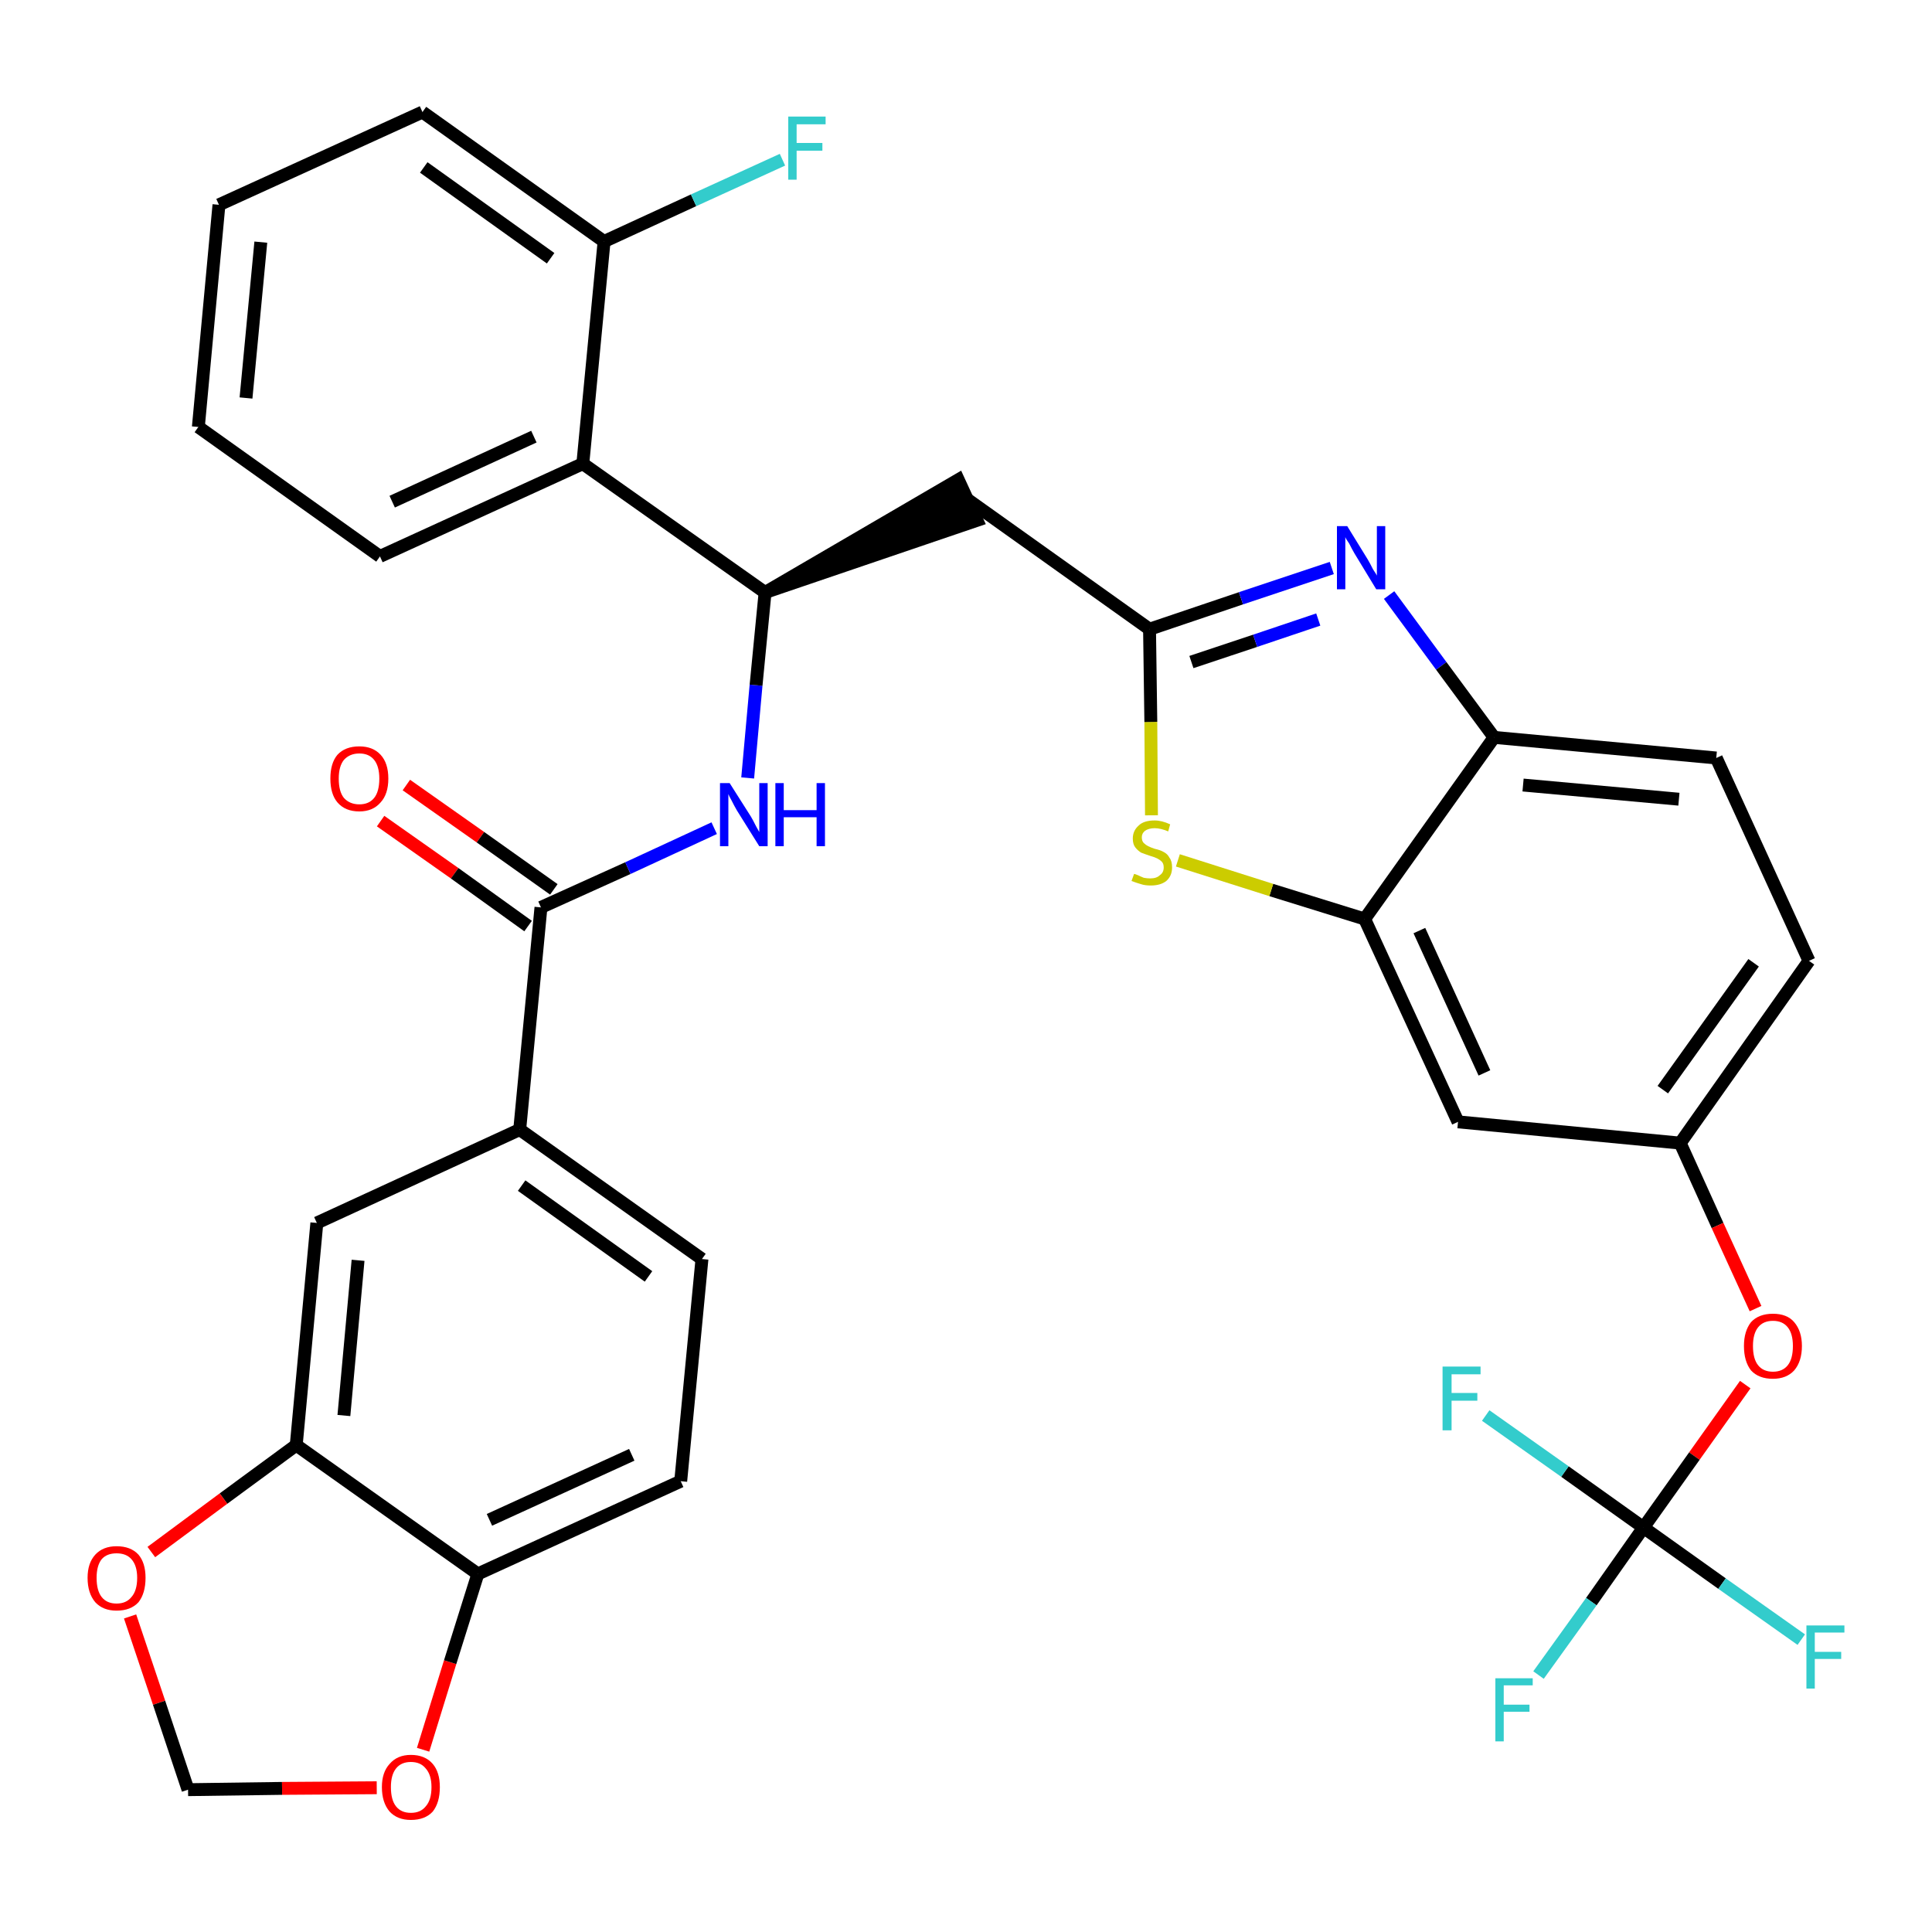 <?xml version='1.0' encoding='iso-8859-1'?>
<svg version='1.1' baseProfile='full'
              xmlns='http://www.w3.org/2000/svg'
                      xmlns:rdkit='http://www.rdkit.org/xml'
                      xmlns:xlink='http://www.w3.org/1999/xlink'
                  xml:space='preserve'
width='300px' height='300px' viewBox='0 0 300 300'>
<!-- END OF HEADER -->
<path class='bond-0 atom-0 atom-1' d='M 59.1,127.5 L 70.6,135.6' style='fill:none;fill-rule:evenodd;stroke:#FF0000;stroke-width:2.0px;stroke-linecap:butt;stroke-linejoin:miter;stroke-opacity:1' />
<path class='bond-0 atom-0 atom-1' d='M 70.6,135.6 L 82.0,143.8' style='fill:none;fill-rule:evenodd;stroke:#000000;stroke-width:2.0px;stroke-linecap:butt;stroke-linejoin:miter;stroke-opacity:1' />
<path class='bond-0 atom-0 atom-1' d='M 63.1,121.9 L 74.6,130.0' style='fill:none;fill-rule:evenodd;stroke:#FF0000;stroke-width:2.0px;stroke-linecap:butt;stroke-linejoin:miter;stroke-opacity:1' />
<path class='bond-0 atom-0 atom-1' d='M 74.6,130.0 L 86.0,138.1' style='fill:none;fill-rule:evenodd;stroke:#000000;stroke-width:2.0px;stroke-linecap:butt;stroke-linejoin:miter;stroke-opacity:1' />
<path class='bond-1 atom-1 atom-2' d='M 84.0,140.9 L 97.5,134.8' style='fill:none;fill-rule:evenodd;stroke:#000000;stroke-width:2.0px;stroke-linecap:butt;stroke-linejoin:miter;stroke-opacity:1' />
<path class='bond-1 atom-1 atom-2' d='M 97.5,134.8 L 110.9,128.6' style='fill:none;fill-rule:evenodd;stroke:#0000FF;stroke-width:2.0px;stroke-linecap:butt;stroke-linejoin:miter;stroke-opacity:1' />
<path class='bond-25 atom-1 atom-26' d='M 84.0,140.9 L 80.7,175.4' style='fill:none;fill-rule:evenodd;stroke:#000000;stroke-width:2.0px;stroke-linecap:butt;stroke-linejoin:miter;stroke-opacity:1' />
<path class='bond-2 atom-2 atom-3' d='M 116.1,120.8 L 117.4,106.4' style='fill:none;fill-rule:evenodd;stroke:#0000FF;stroke-width:2.0px;stroke-linecap:butt;stroke-linejoin:miter;stroke-opacity:1' />
<path class='bond-2 atom-2 atom-3' d='M 117.4,106.4 L 118.8,92.0' style='fill:none;fill-rule:evenodd;stroke:#000000;stroke-width:2.0px;stroke-linecap:butt;stroke-linejoin:miter;stroke-opacity:1' />
<path class='bond-3 atom-3 atom-4' d='M 118.8,92.0 L 151.7,80.8 L 148.8,74.5 Z' style='fill:#000000;fill-rule:evenodd;fill-opacity:1;stroke:#000000;stroke-width:2.0px;stroke-linecap:butt;stroke-linejoin:miter;stroke-opacity:1;' />
<path class='bond-18 atom-3 atom-19' d='M 118.8,92.0 L 90.5,72.0' style='fill:none;fill-rule:evenodd;stroke:#000000;stroke-width:2.0px;stroke-linecap:butt;stroke-linejoin:miter;stroke-opacity:1' />
<path class='bond-4 atom-4 atom-5' d='M 150.3,77.6 L 178.5,97.7' style='fill:none;fill-rule:evenodd;stroke:#000000;stroke-width:2.0px;stroke-linecap:butt;stroke-linejoin:miter;stroke-opacity:1' />
<path class='bond-5 atom-5 atom-6' d='M 178.5,97.7 L 192.7,92.9' style='fill:none;fill-rule:evenodd;stroke:#000000;stroke-width:2.0px;stroke-linecap:butt;stroke-linejoin:miter;stroke-opacity:1' />
<path class='bond-5 atom-5 atom-6' d='M 192.7,92.9 L 206.8,88.2' style='fill:none;fill-rule:evenodd;stroke:#0000FF;stroke-width:2.0px;stroke-linecap:butt;stroke-linejoin:miter;stroke-opacity:1' />
<path class='bond-5 atom-5 atom-6' d='M 185.0,102.8 L 194.9,99.5' style='fill:none;fill-rule:evenodd;stroke:#000000;stroke-width:2.0px;stroke-linecap:butt;stroke-linejoin:miter;stroke-opacity:1' />
<path class='bond-5 atom-5 atom-6' d='M 194.9,99.5 L 204.7,96.2' style='fill:none;fill-rule:evenodd;stroke:#0000FF;stroke-width:2.0px;stroke-linecap:butt;stroke-linejoin:miter;stroke-opacity:1' />
<path class='bond-34 atom-18 atom-5' d='M 178.8,126.6 L 178.7,112.1' style='fill:none;fill-rule:evenodd;stroke:#CCCC00;stroke-width:2.0px;stroke-linecap:butt;stroke-linejoin:miter;stroke-opacity:1' />
<path class='bond-34 atom-18 atom-5' d='M 178.7,112.1 L 178.5,97.7' style='fill:none;fill-rule:evenodd;stroke:#000000;stroke-width:2.0px;stroke-linecap:butt;stroke-linejoin:miter;stroke-opacity:1' />
<path class='bond-6 atom-6 atom-7' d='M 215.7,92.4 L 223.8,103.4' style='fill:none;fill-rule:evenodd;stroke:#0000FF;stroke-width:2.0px;stroke-linecap:butt;stroke-linejoin:miter;stroke-opacity:1' />
<path class='bond-6 atom-6 atom-7' d='M 223.8,103.4 L 232.0,114.5' style='fill:none;fill-rule:evenodd;stroke:#000000;stroke-width:2.0px;stroke-linecap:butt;stroke-linejoin:miter;stroke-opacity:1' />
<path class='bond-7 atom-7 atom-8' d='M 232.0,114.5 L 266.5,117.7' style='fill:none;fill-rule:evenodd;stroke:#000000;stroke-width:2.0px;stroke-linecap:butt;stroke-linejoin:miter;stroke-opacity:1' />
<path class='bond-7 atom-7 atom-8' d='M 236.5,121.9 L 260.7,124.1' style='fill:none;fill-rule:evenodd;stroke:#000000;stroke-width:2.0px;stroke-linecap:butt;stroke-linejoin:miter;stroke-opacity:1' />
<path class='bond-37 atom-17 atom-7' d='M 211.9,142.7 L 232.0,114.5' style='fill:none;fill-rule:evenodd;stroke:#000000;stroke-width:2.0px;stroke-linecap:butt;stroke-linejoin:miter;stroke-opacity:1' />
<path class='bond-8 atom-8 atom-9' d='M 266.5,117.7 L 280.9,149.2' style='fill:none;fill-rule:evenodd;stroke:#000000;stroke-width:2.0px;stroke-linecap:butt;stroke-linejoin:miter;stroke-opacity:1' />
<path class='bond-9 atom-9 atom-10' d='M 280.9,149.2 L 260.9,177.5' style='fill:none;fill-rule:evenodd;stroke:#000000;stroke-width:2.0px;stroke-linecap:butt;stroke-linejoin:miter;stroke-opacity:1' />
<path class='bond-9 atom-9 atom-10' d='M 272.3,149.5 L 258.2,169.2' style='fill:none;fill-rule:evenodd;stroke:#000000;stroke-width:2.0px;stroke-linecap:butt;stroke-linejoin:miter;stroke-opacity:1' />
<path class='bond-10 atom-10 atom-11' d='M 260.9,177.5 L 266.7,190.3' style='fill:none;fill-rule:evenodd;stroke:#000000;stroke-width:2.0px;stroke-linecap:butt;stroke-linejoin:miter;stroke-opacity:1' />
<path class='bond-10 atom-10 atom-11' d='M 266.7,190.3 L 272.6,203.2' style='fill:none;fill-rule:evenodd;stroke:#FF0000;stroke-width:2.0px;stroke-linecap:butt;stroke-linejoin:miter;stroke-opacity:1' />
<path class='bond-15 atom-10 atom-16' d='M 260.9,177.5 L 226.4,174.2' style='fill:none;fill-rule:evenodd;stroke:#000000;stroke-width:2.0px;stroke-linecap:butt;stroke-linejoin:miter;stroke-opacity:1' />
<path class='bond-11 atom-11 atom-12' d='M 271.0,215.0 L 263.1,226.1' style='fill:none;fill-rule:evenodd;stroke:#FF0000;stroke-width:2.0px;stroke-linecap:butt;stroke-linejoin:miter;stroke-opacity:1' />
<path class='bond-11 atom-11 atom-12' d='M 263.1,226.1 L 255.2,237.2' style='fill:none;fill-rule:evenodd;stroke:#000000;stroke-width:2.0px;stroke-linecap:butt;stroke-linejoin:miter;stroke-opacity:1' />
<path class='bond-12 atom-12 atom-13' d='M 255.2,237.2 L 247.1,248.7' style='fill:none;fill-rule:evenodd;stroke:#000000;stroke-width:2.0px;stroke-linecap:butt;stroke-linejoin:miter;stroke-opacity:1' />
<path class='bond-12 atom-12 atom-13' d='M 247.1,248.7 L 238.9,260.1' style='fill:none;fill-rule:evenodd;stroke:#33CCCC;stroke-width:2.0px;stroke-linecap:butt;stroke-linejoin:miter;stroke-opacity:1' />
<path class='bond-13 atom-12 atom-14' d='M 255.2,237.2 L 267.4,245.9' style='fill:none;fill-rule:evenodd;stroke:#000000;stroke-width:2.0px;stroke-linecap:butt;stroke-linejoin:miter;stroke-opacity:1' />
<path class='bond-13 atom-12 atom-14' d='M 267.4,245.9 L 279.7,254.6' style='fill:none;fill-rule:evenodd;stroke:#33CCCC;stroke-width:2.0px;stroke-linecap:butt;stroke-linejoin:miter;stroke-opacity:1' />
<path class='bond-14 atom-12 atom-15' d='M 255.2,237.2 L 243.0,228.5' style='fill:none;fill-rule:evenodd;stroke:#000000;stroke-width:2.0px;stroke-linecap:butt;stroke-linejoin:miter;stroke-opacity:1' />
<path class='bond-14 atom-12 atom-15' d='M 243.0,228.5 L 230.7,219.8' style='fill:none;fill-rule:evenodd;stroke:#33CCCC;stroke-width:2.0px;stroke-linecap:butt;stroke-linejoin:miter;stroke-opacity:1' />
<path class='bond-16 atom-16 atom-17' d='M 226.4,174.2 L 211.9,142.7' style='fill:none;fill-rule:evenodd;stroke:#000000;stroke-width:2.0px;stroke-linecap:butt;stroke-linejoin:miter;stroke-opacity:1' />
<path class='bond-16 atom-16 atom-17' d='M 230.5,166.6 L 220.4,144.5' style='fill:none;fill-rule:evenodd;stroke:#000000;stroke-width:2.0px;stroke-linecap:butt;stroke-linejoin:miter;stroke-opacity:1' />
<path class='bond-17 atom-17 atom-18' d='M 211.9,142.7 L 197.4,138.2' style='fill:none;fill-rule:evenodd;stroke:#000000;stroke-width:2.0px;stroke-linecap:butt;stroke-linejoin:miter;stroke-opacity:1' />
<path class='bond-17 atom-17 atom-18' d='M 197.4,138.2 L 182.9,133.6' style='fill:none;fill-rule:evenodd;stroke:#CCCC00;stroke-width:2.0px;stroke-linecap:butt;stroke-linejoin:miter;stroke-opacity:1' />
<path class='bond-19 atom-19 atom-20' d='M 90.5,72.0 L 59.0,86.4' style='fill:none;fill-rule:evenodd;stroke:#000000;stroke-width:2.0px;stroke-linecap:butt;stroke-linejoin:miter;stroke-opacity:1' />
<path class='bond-19 atom-19 atom-20' d='M 82.9,67.8 L 60.9,77.9' style='fill:none;fill-rule:evenodd;stroke:#000000;stroke-width:2.0px;stroke-linecap:butt;stroke-linejoin:miter;stroke-opacity:1' />
<path class='bond-35 atom-24 atom-19' d='M 93.8,37.5 L 90.5,72.0' style='fill:none;fill-rule:evenodd;stroke:#000000;stroke-width:2.0px;stroke-linecap:butt;stroke-linejoin:miter;stroke-opacity:1' />
<path class='bond-20 atom-20 atom-21' d='M 59.0,86.4 L 30.8,66.3' style='fill:none;fill-rule:evenodd;stroke:#000000;stroke-width:2.0px;stroke-linecap:butt;stroke-linejoin:miter;stroke-opacity:1' />
<path class='bond-21 atom-21 atom-22' d='M 30.8,66.3 L 34.0,31.8' style='fill:none;fill-rule:evenodd;stroke:#000000;stroke-width:2.0px;stroke-linecap:butt;stroke-linejoin:miter;stroke-opacity:1' />
<path class='bond-21 atom-21 atom-22' d='M 38.2,61.8 L 40.5,37.6' style='fill:none;fill-rule:evenodd;stroke:#000000;stroke-width:2.0px;stroke-linecap:butt;stroke-linejoin:miter;stroke-opacity:1' />
<path class='bond-22 atom-22 atom-23' d='M 34.0,31.8 L 65.6,17.4' style='fill:none;fill-rule:evenodd;stroke:#000000;stroke-width:2.0px;stroke-linecap:butt;stroke-linejoin:miter;stroke-opacity:1' />
<path class='bond-23 atom-23 atom-24' d='M 65.6,17.4 L 93.8,37.5' style='fill:none;fill-rule:evenodd;stroke:#000000;stroke-width:2.0px;stroke-linecap:butt;stroke-linejoin:miter;stroke-opacity:1' />
<path class='bond-23 atom-23 atom-24' d='M 65.8,26.0 L 85.5,40.1' style='fill:none;fill-rule:evenodd;stroke:#000000;stroke-width:2.0px;stroke-linecap:butt;stroke-linejoin:miter;stroke-opacity:1' />
<path class='bond-24 atom-24 atom-25' d='M 93.8,37.5 L 107.7,31.1' style='fill:none;fill-rule:evenodd;stroke:#000000;stroke-width:2.0px;stroke-linecap:butt;stroke-linejoin:miter;stroke-opacity:1' />
<path class='bond-24 atom-24 atom-25' d='M 107.7,31.1 L 121.5,24.8' style='fill:none;fill-rule:evenodd;stroke:#33CCCC;stroke-width:2.0px;stroke-linecap:butt;stroke-linejoin:miter;stroke-opacity:1' />
<path class='bond-26 atom-26 atom-27' d='M 80.7,175.4 L 109.0,195.5' style='fill:none;fill-rule:evenodd;stroke:#000000;stroke-width:2.0px;stroke-linecap:butt;stroke-linejoin:miter;stroke-opacity:1' />
<path class='bond-26 atom-26 atom-27' d='M 81.0,184.1 L 100.7,198.2' style='fill:none;fill-rule:evenodd;stroke:#000000;stroke-width:2.0px;stroke-linecap:butt;stroke-linejoin:miter;stroke-opacity:1' />
<path class='bond-36 atom-31 atom-26' d='M 49.2,189.9 L 80.7,175.4' style='fill:none;fill-rule:evenodd;stroke:#000000;stroke-width:2.0px;stroke-linecap:butt;stroke-linejoin:miter;stroke-opacity:1' />
<path class='bond-27 atom-27 atom-28' d='M 109.0,195.5 L 105.7,230.0' style='fill:none;fill-rule:evenodd;stroke:#000000;stroke-width:2.0px;stroke-linecap:butt;stroke-linejoin:miter;stroke-opacity:1' />
<path class='bond-28 atom-28 atom-29' d='M 105.7,230.0 L 74.2,244.4' style='fill:none;fill-rule:evenodd;stroke:#000000;stroke-width:2.0px;stroke-linecap:butt;stroke-linejoin:miter;stroke-opacity:1' />
<path class='bond-28 atom-28 atom-29' d='M 98.1,225.9 L 76.0,236.0' style='fill:none;fill-rule:evenodd;stroke:#000000;stroke-width:2.0px;stroke-linecap:butt;stroke-linejoin:miter;stroke-opacity:1' />
<path class='bond-29 atom-29 atom-30' d='M 74.2,244.4 L 46.0,224.4' style='fill:none;fill-rule:evenodd;stroke:#000000;stroke-width:2.0px;stroke-linecap:butt;stroke-linejoin:miter;stroke-opacity:1' />
<path class='bond-38 atom-34 atom-29' d='M 65.7,271.7 L 69.9,258.1' style='fill:none;fill-rule:evenodd;stroke:#FF0000;stroke-width:2.0px;stroke-linecap:butt;stroke-linejoin:miter;stroke-opacity:1' />
<path class='bond-38 atom-34 atom-29' d='M 69.9,258.1 L 74.2,244.4' style='fill:none;fill-rule:evenodd;stroke:#000000;stroke-width:2.0px;stroke-linecap:butt;stroke-linejoin:miter;stroke-opacity:1' />
<path class='bond-30 atom-30 atom-31' d='M 46.0,224.4 L 49.2,189.9' style='fill:none;fill-rule:evenodd;stroke:#000000;stroke-width:2.0px;stroke-linecap:butt;stroke-linejoin:miter;stroke-opacity:1' />
<path class='bond-30 atom-30 atom-31' d='M 53.4,219.8 L 55.6,195.7' style='fill:none;fill-rule:evenodd;stroke:#000000;stroke-width:2.0px;stroke-linecap:butt;stroke-linejoin:miter;stroke-opacity:1' />
<path class='bond-31 atom-30 atom-32' d='M 46.0,224.4 L 34.7,232.7' style='fill:none;fill-rule:evenodd;stroke:#000000;stroke-width:2.0px;stroke-linecap:butt;stroke-linejoin:miter;stroke-opacity:1' />
<path class='bond-31 atom-30 atom-32' d='M 34.7,232.7 L 23.5,241.0' style='fill:none;fill-rule:evenodd;stroke:#FF0000;stroke-width:2.0px;stroke-linecap:butt;stroke-linejoin:miter;stroke-opacity:1' />
<path class='bond-32 atom-32 atom-33' d='M 20.2,251.0 L 24.7,264.4' style='fill:none;fill-rule:evenodd;stroke:#FF0000;stroke-width:2.0px;stroke-linecap:butt;stroke-linejoin:miter;stroke-opacity:1' />
<path class='bond-32 atom-32 atom-33' d='M 24.7,264.4 L 29.2,277.9' style='fill:none;fill-rule:evenodd;stroke:#000000;stroke-width:2.0px;stroke-linecap:butt;stroke-linejoin:miter;stroke-opacity:1' />
<path class='bond-33 atom-33 atom-34' d='M 29.2,277.9 L 43.8,277.7' style='fill:none;fill-rule:evenodd;stroke:#000000;stroke-width:2.0px;stroke-linecap:butt;stroke-linejoin:miter;stroke-opacity:1' />
<path class='bond-33 atom-33 atom-34' d='M 43.8,277.7 L 58.5,277.6' style='fill:none;fill-rule:evenodd;stroke:#FF0000;stroke-width:2.0px;stroke-linecap:butt;stroke-linejoin:miter;stroke-opacity:1' />
<path  class='atom-0' d='M 51.3 120.9
Q 51.3 118.5, 52.4 117.2
Q 53.6 115.9, 55.8 115.9
Q 57.9 115.9, 59.1 117.2
Q 60.3 118.5, 60.3 120.9
Q 60.3 123.3, 59.1 124.6
Q 57.9 126.0, 55.8 126.0
Q 53.6 126.0, 52.4 124.6
Q 51.3 123.3, 51.3 120.9
M 55.8 124.9
Q 57.3 124.9, 58.1 123.9
Q 58.9 122.9, 58.9 120.9
Q 58.9 119.0, 58.1 118.0
Q 57.3 117.0, 55.8 117.0
Q 54.3 117.0, 53.4 118.0
Q 52.6 119.0, 52.6 120.9
Q 52.6 122.9, 53.4 123.9
Q 54.3 124.9, 55.8 124.9
' fill='#FF0000'/>
<path  class='atom-2' d='M 113.3 121.6
L 116.6 126.8
Q 116.9 127.3, 117.4 128.3
Q 117.9 129.2, 117.9 129.2
L 117.9 121.6
L 119.2 121.6
L 119.2 131.4
L 117.9 131.4
L 114.4 125.8
Q 114.0 125.1, 113.6 124.3
Q 113.2 123.6, 113.1 123.3
L 113.1 131.4
L 111.8 131.4
L 111.8 121.6
L 113.3 121.6
' fill='#0000FF'/>
<path  class='atom-2' d='M 120.4 121.6
L 121.7 121.6
L 121.7 125.8
L 126.8 125.8
L 126.8 121.6
L 128.1 121.6
L 128.1 131.4
L 126.8 131.4
L 126.8 126.9
L 121.7 126.9
L 121.7 131.4
L 120.4 131.4
L 120.4 121.6
' fill='#0000FF'/>
<path  class='atom-6' d='M 209.2 81.7
L 212.4 86.9
Q 212.7 87.4, 213.2 88.4
Q 213.8 89.3, 213.8 89.4
L 213.8 81.7
L 215.1 81.7
L 215.1 91.5
L 213.7 91.5
L 210.3 85.9
Q 209.9 85.2, 209.5 84.4
Q 209.0 83.7, 208.9 83.4
L 208.9 91.5
L 207.6 91.5
L 207.6 81.7
L 209.2 81.7
' fill='#0000FF'/>
<path  class='atom-11' d='M 270.8 209.0
Q 270.8 206.7, 271.9 205.3
Q 273.1 204.0, 275.3 204.0
Q 277.5 204.0, 278.6 205.3
Q 279.8 206.7, 279.8 209.0
Q 279.8 211.4, 278.6 212.8
Q 277.4 214.1, 275.3 214.1
Q 273.1 214.1, 271.9 212.8
Q 270.8 211.4, 270.8 209.0
M 275.3 213.0
Q 276.8 213.0, 277.6 212.0
Q 278.4 211.0, 278.4 209.0
Q 278.4 207.1, 277.6 206.1
Q 276.8 205.1, 275.3 205.1
Q 273.8 205.1, 273.0 206.1
Q 272.2 207.1, 272.2 209.0
Q 272.2 211.0, 273.0 212.0
Q 273.8 213.0, 275.3 213.0
' fill='#FF0000'/>
<path  class='atom-13' d='M 232.2 260.6
L 238.0 260.6
L 238.0 261.7
L 233.5 261.7
L 233.5 264.7
L 237.5 264.7
L 237.5 265.8
L 233.5 265.8
L 233.5 270.4
L 232.2 270.4
L 232.2 260.6
' fill='#33CCCC'/>
<path  class='atom-14' d='M 280.5 252.4
L 286.4 252.4
L 286.4 253.5
L 281.8 253.5
L 281.8 256.5
L 285.9 256.5
L 285.9 257.6
L 281.8 257.6
L 281.8 262.2
L 280.5 262.2
L 280.5 252.4
' fill='#33CCCC'/>
<path  class='atom-15' d='M 224.0 212.2
L 229.9 212.2
L 229.9 213.4
L 225.4 213.4
L 225.4 216.3
L 229.4 216.3
L 229.4 217.5
L 225.4 217.5
L 225.4 222.1
L 224.0 222.1
L 224.0 212.2
' fill='#33CCCC'/>
<path  class='atom-18' d='M 176.1 135.7
Q 176.2 135.7, 176.7 135.9
Q 177.1 136.1, 177.6 136.3
Q 178.1 136.4, 178.6 136.4
Q 179.6 136.4, 180.1 135.9
Q 180.7 135.5, 180.7 134.7
Q 180.7 134.1, 180.4 133.8
Q 180.1 133.5, 179.7 133.3
Q 179.3 133.1, 178.6 132.9
Q 177.7 132.6, 177.2 132.4
Q 176.7 132.1, 176.3 131.6
Q 175.9 131.1, 175.9 130.2
Q 175.9 129.0, 176.8 128.2
Q 177.6 127.4, 179.3 127.4
Q 180.4 127.4, 181.7 128.0
L 181.4 129.1
Q 180.2 128.6, 179.3 128.6
Q 178.4 128.6, 177.8 129.0
Q 177.3 129.4, 177.3 130.0
Q 177.3 130.6, 177.6 130.9
Q 177.9 131.2, 178.3 131.4
Q 178.7 131.6, 179.3 131.8
Q 180.2 132.0, 180.7 132.3
Q 181.3 132.6, 181.6 133.2
Q 182.0 133.7, 182.0 134.7
Q 182.0 136.0, 181.1 136.8
Q 180.2 137.5, 178.7 137.5
Q 177.8 137.5, 177.2 137.3
Q 176.5 137.1, 175.7 136.8
L 176.1 135.7
' fill='#CCCC00'/>
<path  class='atom-25' d='M 122.4 18.1
L 128.2 18.1
L 128.2 19.3
L 123.7 19.3
L 123.7 22.2
L 127.7 22.2
L 127.7 23.4
L 123.7 23.4
L 123.7 27.9
L 122.4 27.9
L 122.4 18.1
' fill='#33CCCC'/>
<path  class='atom-32' d='M 13.6 245.0
Q 13.6 242.7, 14.8 241.4
Q 16.0 240.1, 18.1 240.1
Q 20.3 240.1, 21.5 241.4
Q 22.6 242.7, 22.6 245.0
Q 22.6 247.4, 21.5 248.8
Q 20.3 250.1, 18.1 250.1
Q 16.0 250.1, 14.8 248.8
Q 13.6 247.4, 13.6 245.0
M 18.1 249.0
Q 19.6 249.0, 20.4 248.0
Q 21.3 247.0, 21.3 245.0
Q 21.3 243.1, 20.4 242.1
Q 19.6 241.2, 18.1 241.2
Q 16.6 241.2, 15.8 242.1
Q 15.0 243.1, 15.0 245.0
Q 15.0 247.0, 15.8 248.0
Q 16.6 249.0, 18.1 249.0
' fill='#FF0000'/>
<path  class='atom-34' d='M 59.3 277.5
Q 59.3 275.2, 60.5 273.9
Q 61.7 272.5, 63.8 272.5
Q 66.0 272.5, 67.2 273.9
Q 68.3 275.2, 68.3 277.5
Q 68.3 279.9, 67.2 281.3
Q 66.0 282.6, 63.8 282.6
Q 61.7 282.6, 60.5 281.3
Q 59.3 279.9, 59.3 277.5
M 63.8 281.5
Q 65.3 281.5, 66.1 280.5
Q 67.0 279.5, 67.0 277.5
Q 67.0 275.6, 66.1 274.6
Q 65.3 273.6, 63.8 273.6
Q 62.3 273.6, 61.5 274.6
Q 60.7 275.6, 60.7 277.5
Q 60.7 279.5, 61.5 280.5
Q 62.3 281.5, 63.8 281.5
' fill='#FF0000'/>
</svg>
